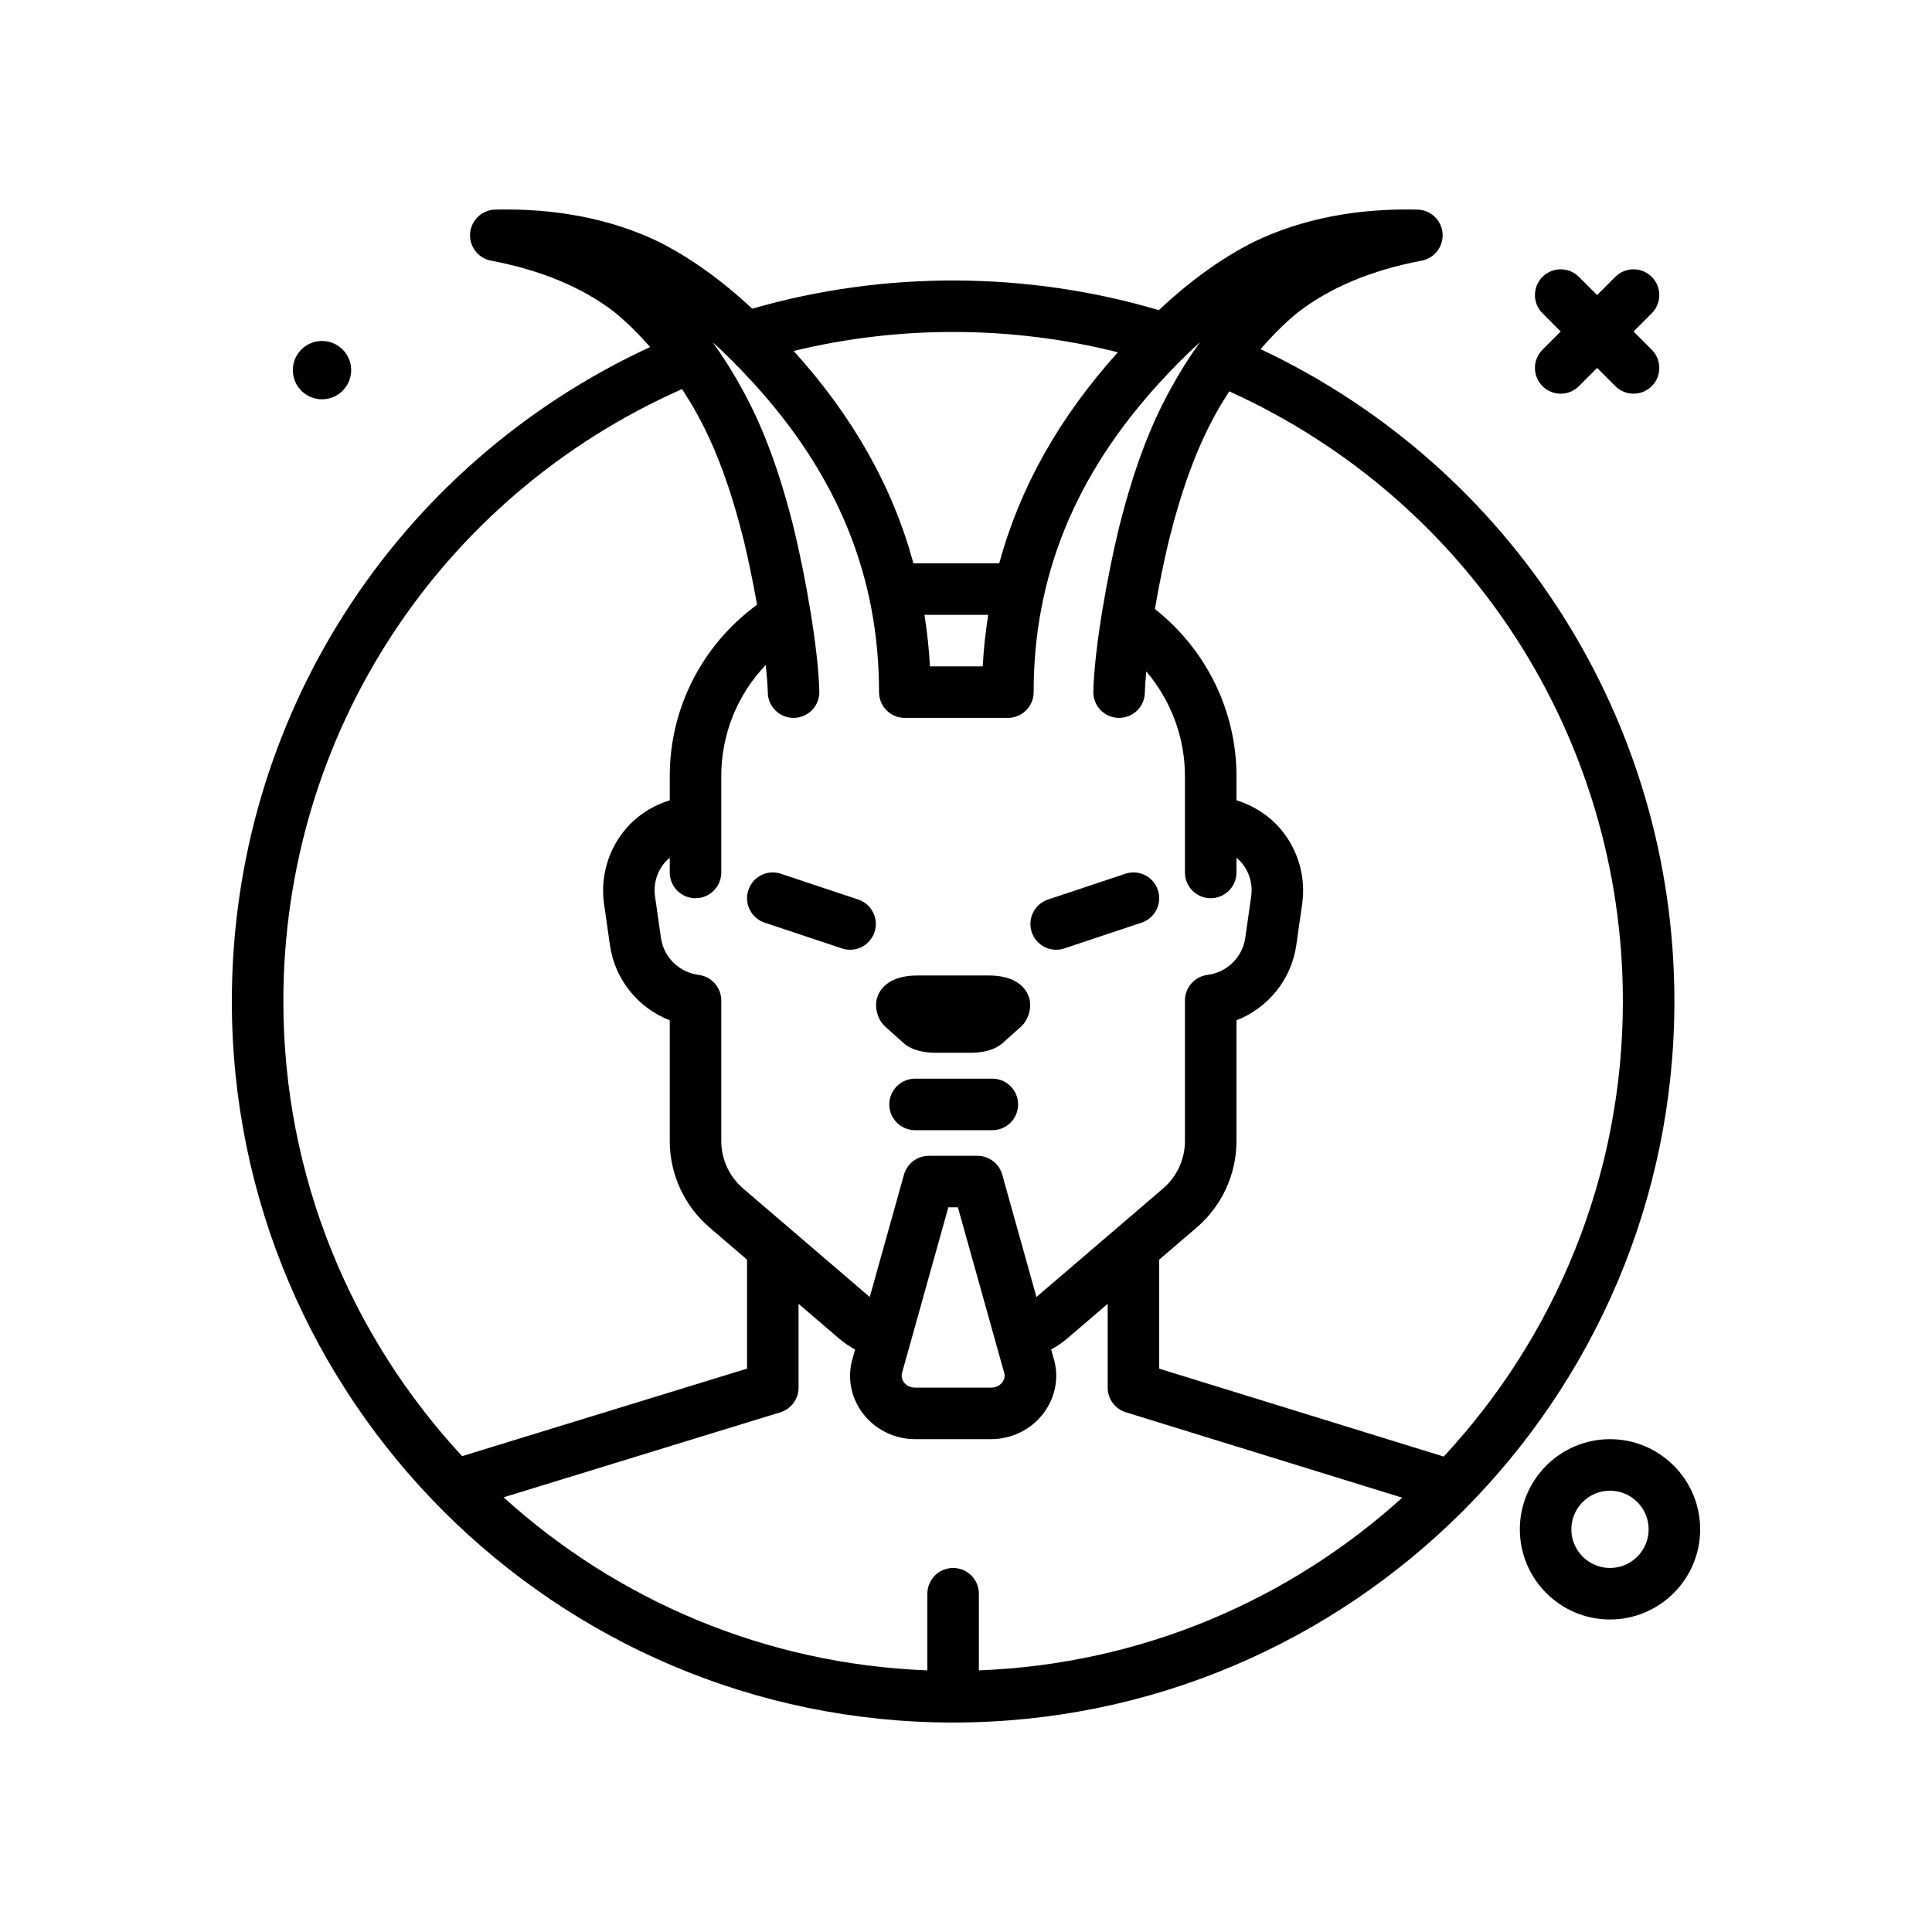 <svg id="faun" enable-background="new 0 0 300 300" height="512" viewBox="0 0 300 300" width="512" xmlns="http://www.w3.org/2000/svg"><g><path d="m50 62.004c2.501 0 4.529-2.028 4.529-4.529 0-2.502-2.028-4.53-4.529-4.53s-4.529 2.028-4.529 4.53c0 2.501 2.028 4.529 4.529 4.529z"/><path d="m195.744 54.214c1.824-2.102 3.74-4.045 5.795-5.713 4.996-3.861 11.461-6.562 19.215-8.027 2.012-.379 3.41-2.215 3.246-4.256-.168-2.039-1.848-3.623-3.895-3.672-9.438-.23-18.012 1.447-25.402 5.004-5.016 2.529-9.816 5.98-14.764 10.61-20.432-6.059-42.653-6.145-63.126-.225-4.863-4.516-9.603-7.907-14.583-10.418-7.324-3.525-15.926-5.199-25.336-4.971-2.047.049-3.727 1.633-3.895 3.672-.164 2.041 1.234 3.877 3.246 4.256 7.755 1.465 14.22 4.166 19.142 7.971 1.979 1.604 3.814 3.457 5.567 5.44-39.596 18.322-64.954 57.626-64.954 101.589 0 61.758 50.242 112 112 112s112-50.242 112-112c0-43.605-25.089-82.796-64.256-101.26zm-22.164.486c-9.163 10.196-15.241 21.044-18.417 32.775h-13.326c-3.196-11.807-9.327-22.723-18.592-32.978 16.452-4 33.918-3.931 50.335.203zm-20.134 40.774c-.403 2.626-.714 5.282-.845 8h-8.203c-.131-2.718-.441-5.374-.845-8zm-36.52-36.068c13.168 14.395 19.57 30.119 19.57 48.068 0 2.209 1.789 4 4 4h16.008c2.211 0 4-1.791 4-4 0-17.949 6.402-33.674 19.566-48.066 2.152-2.35 4.234-4.438 6.277-6.289-1.648 2.273-3.176 4.703-4.582 7.281-3.25 5.871-5.797 12.721-8.023 21.594-1.793 7.42-3.797 18.527-3.969 25.381-.055 2.209 1.691 4.043 3.902 4.098.031.002.066.002.098.002 2.164 0 3.945-1.727 4-3.9.024-.986.109-2.124.217-3.318 3.827 4.488 6.009 10.24 6.009 16.25v14.969c0 2.209 1.789 4 4 4s4-1.791 4-4v-2.285c.28.241.558.486.797.773 1.23 1.48 1.758 3.346 1.484 5.258l-.918 6.428c-.426 2.992-2.84 5.352-5.867 5.734-1.996.254-3.496 1.955-3.496 3.969v21.812c0 2.842-1.238 5.531-3.395 7.381l-19.663 16.851-5.313-19c-.484-1.727-2.059-2.922-3.852-2.922h-7.555c-1.793 0-3.367 1.195-3.852 2.922l-5.312 19.003-19.668-16.857c-2.152-1.848-3.391-4.537-3.391-7.379v-21.812c0-2.014-1.5-3.715-3.496-3.969-3.027-.383-5.441-2.742-5.867-5.732l-.918-6.43c-.273-1.912.254-3.777 1.488-5.258.238-.286.515-.53.793-.771v2.283c0 2.209 1.789 4 4 4s4-1.791 4-4v-14.969c0-6.531 2.521-12.653 6.911-17.253.164 1.58.284 3.064.315 4.322.055 2.174 1.836 3.9 4 3.9.031 0 .066 0 .098-.002 2.211-.055 3.957-1.889 3.902-4.098-.172-6.854-2.176-17.961-3.977-25.416-2.219-8.838-4.766-15.688-8.004-21.535-1.41-2.588-2.941-5.027-4.598-7.309 2.05 1.853 4.132 3.941 6.281 6.291zm57.894 159.891 42.917 13.262c-17.537 15.88-40.501 25.854-65.737 26.814v-11.899c0-2.209-1.789-4-4-4s-4 1.791-4 4v11.899c-25.268-.962-48.259-10.957-65.804-26.872l42.979-13.202c1.68-.516 2.824-2.068 2.824-3.824v-13.018l6.301 5.401c.758.651 1.6 1.206 2.479 1.695l-.334 1.193c-.926 2.957-.398 6.096 1.449 8.609 1.895 2.58 4.969 4.119 8.223 4.119h11.766c3.254 0 6.328-1.539 8.223-4.119 1.848-2.514 2.375-5.652 1.484-8.492l-.369-1.32c.875-.487 1.718-1.034 2.475-1.684l6.305-5.404v13.019c-.001 1.754 1.144 3.305 2.819 3.823zm-34.707-6.278 7.145-25.545h1.484l7.18 25.662c.203.652-.031 1.166-.262 1.482-.188.258-.742.855-1.777.855h-11.766c-1.035 0-1.59-.598-1.777-.855-.231-.316-.465-.829-.227-1.599zm-96.113-57.545c0-41.412 24.226-78.375 61.91-95.059.803 1.247 1.591 2.514 2.324 3.859 2.906 5.246 5.211 11.484 7.25 19.598.718 2.978 1.446 6.499 2.073 10.03-8.497 6.22-13.557 15.992-13.557 26.604v3.756c-2.68.846-5.115 2.388-6.941 4.582-2.66 3.193-3.848 7.389-3.262 11.506l.918 6.432c.766 5.338 4.398 9.75 9.285 11.65v18.732c0 5.18 2.254 10.082 6.188 13.453l5.812 4.982v16.92l-44.243 13.589c-17.209-18.563-27.757-43.384-27.757-70.634zm180.179 70.701-44.179-13.652v-16.926l5.809-4.979c3.934-3.371 6.191-8.275 6.191-13.455v-18.732c4.887-1.9 8.52-6.312 9.285-11.652l.918-6.43c.586-4.117-.602-8.312-3.262-11.506-1.826-2.195-4.262-3.736-6.941-4.583v-3.755c0-10.142-4.734-19.697-12.672-25.941.65-3.745 1.421-7.51 2.18-10.657 2.047-8.148 4.352-14.387 7.27-19.656.661-1.214 1.38-2.349 2.099-3.483 37.207 16.852 61.123 53.676 61.123 94.706 0 27.283-10.574 52.131-27.821 70.701z"/><path d="m239.516 59.959c.781.781 1.805 1.172 2.828 1.172s2.047-.391 2.828-1.172l2.828-2.828 2.828 2.828c.781.781 1.805 1.172 2.828 1.172s2.047-.391 2.828-1.172c1.562-1.562 1.562-4.094 0-5.656l-2.828-2.828 2.828-2.828c1.562-1.562 1.562-4.094 0-5.656s-4.094-1.562-5.656 0l-2.828 2.827-2.828-2.828c-1.562-1.562-4.094-1.562-5.656 0s-1.562 4.094 0 5.656l2.828 2.828-2.828 2.828c-1.563 1.563-1.563 4.094 0 5.657z"/><path d="m250 223.474c-7.719 0-14 6.281-14 14s6.281 14 14 14 14-6.281 14-14-6.281-14-14-14zm0 20c-3.309 0-6-2.691-6-6s2.691-6 6-6 6 2.691 6 6-2.691 6-6 6z"/><path d="m140.301 161.959c1.402 1.252 3.488 1.516 4.988 1.516h5.422c1.5 0 3.586-.264 4.988-1.518l2.824-2.529c1.246-1.102 1.789-3.172 1.203-4.725-.793-2.082-2.984-3.229-6.176-3.229h-11.102c-3.191 0-5.383 1.146-6.176 3.229-.586 1.547-.047 3.607 1.188 4.711z"/><path d="m164 147.476c.418 0 .844-.066 1.266-.207l12-4c2.094-.699 3.227-2.965 2.527-5.061-.695-2.094-2.949-3.238-5.059-2.529l-12 4c-2.094.699-3.227 2.965-2.527 5.061.559 1.676 2.117 2.736 3.793 2.736z"/><path d="m116.207 138.209c-.699 2.096.434 4.361 2.527 5.061l12 4c.422.141.848.207 1.266.207 1.676 0 3.234-1.061 3.793-2.736.699-2.096-.434-4.361-2.527-5.061l-12-4c-2.118-.71-4.36.435-5.059 2.529z"/><path d="m154.09 167.496h-12c-2.211 0-4 1.791-4 4s1.789 4 4 4h12c2.211 0 4-1.791 4-4s-1.789-4-4-4z"/></g></svg>